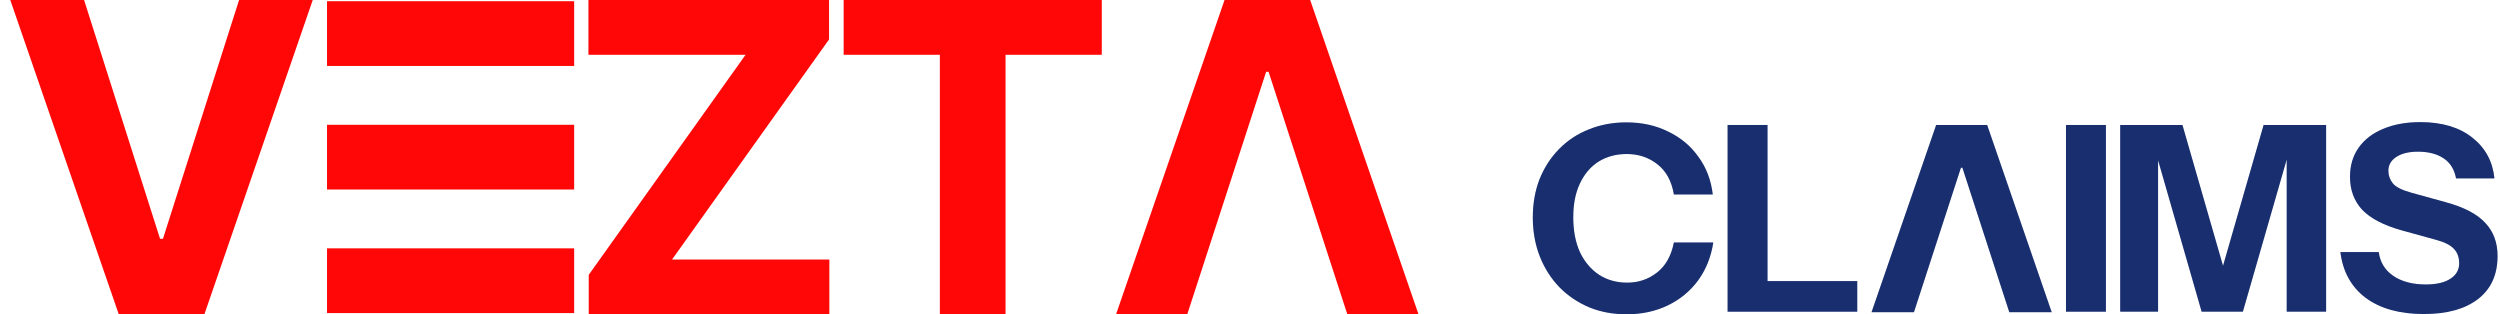 <svg width="175" height="22" viewBox="0 0 175 22" fill="none" xmlns="http://www.w3.org/2000/svg">
<path d="M5.886 0L11.203 16.715H11.407L16.735 0H21.892L14.307 22H8.313L0.719 0H5.886Z" fill="#FF0707"/>
<rect x="22.892" y="0.085" width="17.299" height="4.531" fill="#FF0707"/>
<rect x="22.892" y="8.735" width="17.299" height="4.531" fill="#FF0707"/>
<rect x="22.892" y="17.384" width="17.299" height="4.531" fill="#FF0707"/>
<path d="M41.211 22V19.239L52.19 3.835H41.19V0H58.034V2.761L47.044 18.165H58.055V22H41.211Z" fill="#FF0707"/>
<path d="M59.055 3.835V0H77.124V3.835H70.388V22H65.79V3.835H59.055Z" fill="#FF0707"/>
<path d="M83.108 22H78.124L85.718 0H91.712L99.296 22H94.312L88.801 5.027H88.629L83.108 22Z" fill="#FF0707"/>
<path d="M169.673 21.982C167.979 21.982 166.624 21.607 165.607 20.856C164.59 20.094 163.997 19.023 163.828 17.643H166.515C166.599 18.345 166.938 18.902 167.531 19.313C168.124 19.713 168.881 19.912 169.8 19.912C170.551 19.912 171.126 19.779 171.525 19.513C171.936 19.247 172.142 18.89 172.142 18.442C172.142 18.018 172.021 17.68 171.779 17.425C171.537 17.159 171.12 16.947 170.527 16.79L168.094 16.118C166.848 15.767 165.934 15.289 165.353 14.684C164.784 14.067 164.5 13.299 164.5 12.379C164.5 11.592 164.699 10.914 165.099 10.345C165.51 9.765 166.085 9.323 166.823 9.02C167.562 8.706 168.427 8.548 169.419 8.548C170.944 8.548 172.16 8.911 173.068 9.638C173.976 10.352 174.49 11.302 174.611 12.488H171.924C171.803 11.846 171.507 11.374 171.035 11.072C170.575 10.769 169.982 10.618 169.256 10.618C168.627 10.618 168.124 10.739 167.749 10.981C167.374 11.223 167.186 11.55 167.186 11.961C167.186 12.276 167.289 12.566 167.495 12.832C167.701 13.087 168.13 13.305 168.784 13.486L171.216 14.158C172.499 14.509 173.419 14.993 173.976 15.61C174.545 16.215 174.829 16.984 174.829 17.916C174.829 19.223 174.375 20.227 173.467 20.929C172.56 21.631 171.295 21.982 169.673 21.982Z" fill="#1E3A8A"/>
<path d="M169.673 21.982C167.979 21.982 166.624 21.607 165.607 20.856C164.59 20.094 163.997 19.023 163.828 17.643H166.515C166.599 18.345 166.938 18.902 167.531 19.313C168.124 19.713 168.881 19.912 169.8 19.912C170.551 19.912 171.126 19.779 171.525 19.513C171.936 19.247 172.142 18.89 172.142 18.442C172.142 18.018 172.021 17.68 171.779 17.425C171.537 17.159 171.12 16.947 170.527 16.79L168.094 16.118C166.848 15.767 165.934 15.289 165.353 14.684C164.784 14.067 164.5 13.299 164.5 12.379C164.5 11.592 164.699 10.914 165.099 10.345C165.51 9.765 166.085 9.323 166.823 9.02C167.562 8.706 168.427 8.548 169.419 8.548C170.944 8.548 172.16 8.911 173.068 9.638C173.976 10.352 174.49 11.302 174.611 12.488H171.924C171.803 11.846 171.507 11.374 171.035 11.072C170.575 10.769 169.982 10.618 169.256 10.618C168.627 10.618 168.124 10.739 167.749 10.981C167.374 11.223 167.186 11.55 167.186 11.961C167.186 12.276 167.289 12.566 167.495 12.832C167.701 13.087 168.13 13.305 168.784 13.486L171.216 14.158C172.499 14.509 173.419 14.993 173.976 15.61C174.545 16.215 174.829 16.984 174.829 17.916C174.829 19.223 174.375 20.227 173.467 20.929C172.56 21.631 171.295 21.982 169.673 21.982Z" fill="black" fill-opacity="0.2"/>
<path d="M148.414 21.819V8.748H152.771L156.402 21.346H154.822L158.453 8.748H162.828V21.819H160.069V9.529H160.541L157.001 21.819H154.114L150.611 9.638H151.065V21.819H148.414Z" fill="#1E3A8A"/>
<path d="M148.414 21.819V8.748H152.771L156.402 21.346H154.822L158.453 8.748H162.828V21.819H160.069V9.529H160.541L157.001 21.819H154.114L150.611 9.638H151.065V21.819H148.414Z" fill="black" fill-opacity="0.2"/>
<path d="M144.619 21.819V8.748H147.414V21.819H144.619Z" fill="#1E3A8A"/>
<path d="M144.619 21.819V8.748H147.414V21.819H144.619Z" fill="black" fill-opacity="0.2"/>
<path d="M133.977 21.852H131.008L135.531 8.748H139.101L143.619 21.852H140.65L137.368 11.742H137.265L133.977 21.852Z" fill="#1E3A8A"/>
<path d="M133.977 21.852H131.008L135.531 8.748H139.101L143.619 21.852H140.65L137.368 11.742H137.265L133.977 21.852Z" fill="black" fill-opacity="0.2"/>
<path d="M120.931 21.819V8.748H123.727V21.819H120.931ZM122.238 21.819V19.676H130.008V21.819H122.238Z" fill="#1E3A8A"/>
<path d="M120.931 21.819V8.748H123.727V21.819H120.931ZM122.238 21.819V19.676H130.008V21.819H122.238Z" fill="black" fill-opacity="0.2"/>
<path d="M113.85 22C112.906 22 112.034 21.837 111.236 21.51C110.437 21.171 109.741 20.699 109.148 20.094C108.567 19.489 108.113 18.775 107.787 17.952C107.46 17.117 107.296 16.209 107.296 15.229C107.296 14.248 107.454 13.353 107.768 12.542C108.095 11.731 108.549 11.029 109.13 10.436C109.723 9.831 110.419 9.371 111.218 9.057C112.016 8.73 112.894 8.566 113.85 8.566C114.927 8.566 115.895 8.778 116.754 9.202C117.626 9.613 118.334 10.2 118.878 10.963C119.435 11.713 119.774 12.596 119.895 13.613H117.172C117.014 12.681 116.633 11.979 116.028 11.507C115.423 11.023 114.703 10.781 113.868 10.781C113.13 10.781 112.476 10.957 111.907 11.308C111.351 11.659 110.915 12.167 110.6 12.832C110.286 13.486 110.128 14.279 110.128 15.21C110.128 16.154 110.286 16.971 110.6 17.661C110.927 18.339 111.375 18.865 111.944 19.241C112.512 19.604 113.166 19.785 113.904 19.785C114.691 19.785 115.387 19.549 115.992 19.077C116.597 18.605 116.99 17.903 117.172 16.971H119.931C119.774 17.988 119.417 18.878 118.86 19.64C118.303 20.39 117.595 20.971 116.736 21.383C115.877 21.794 114.915 22 113.85 22Z" fill="#1E3A8A"/>
<path d="M113.85 22C112.906 22 112.034 21.837 111.236 21.51C110.437 21.171 109.741 20.699 109.148 20.094C108.567 19.489 108.113 18.775 107.787 17.952C107.46 17.117 107.296 16.209 107.296 15.229C107.296 14.248 107.454 13.353 107.768 12.542C108.095 11.731 108.549 11.029 109.13 10.436C109.723 9.831 110.419 9.371 111.218 9.057C112.016 8.73 112.894 8.566 113.85 8.566C114.927 8.566 115.895 8.778 116.754 9.202C117.626 9.613 118.334 10.2 118.878 10.963C119.435 11.713 119.774 12.596 119.895 13.613H117.172C117.014 12.681 116.633 11.979 116.028 11.507C115.423 11.023 114.703 10.781 113.868 10.781C113.13 10.781 112.476 10.957 111.907 11.308C111.351 11.659 110.915 12.167 110.6 12.832C110.286 13.486 110.128 14.279 110.128 15.21C110.128 16.154 110.286 16.971 110.6 17.661C110.927 18.339 111.375 18.865 111.944 19.241C112.512 19.604 113.166 19.785 113.904 19.785C114.691 19.785 115.387 19.549 115.992 19.077C116.597 18.605 116.99 17.903 117.172 16.971H119.931C119.774 17.988 119.417 18.878 118.86 19.64C118.303 20.39 117.595 20.971 116.736 21.383C115.877 21.794 114.915 22 113.85 22Z" fill="black" fill-opacity="0.2"/>
</svg>
